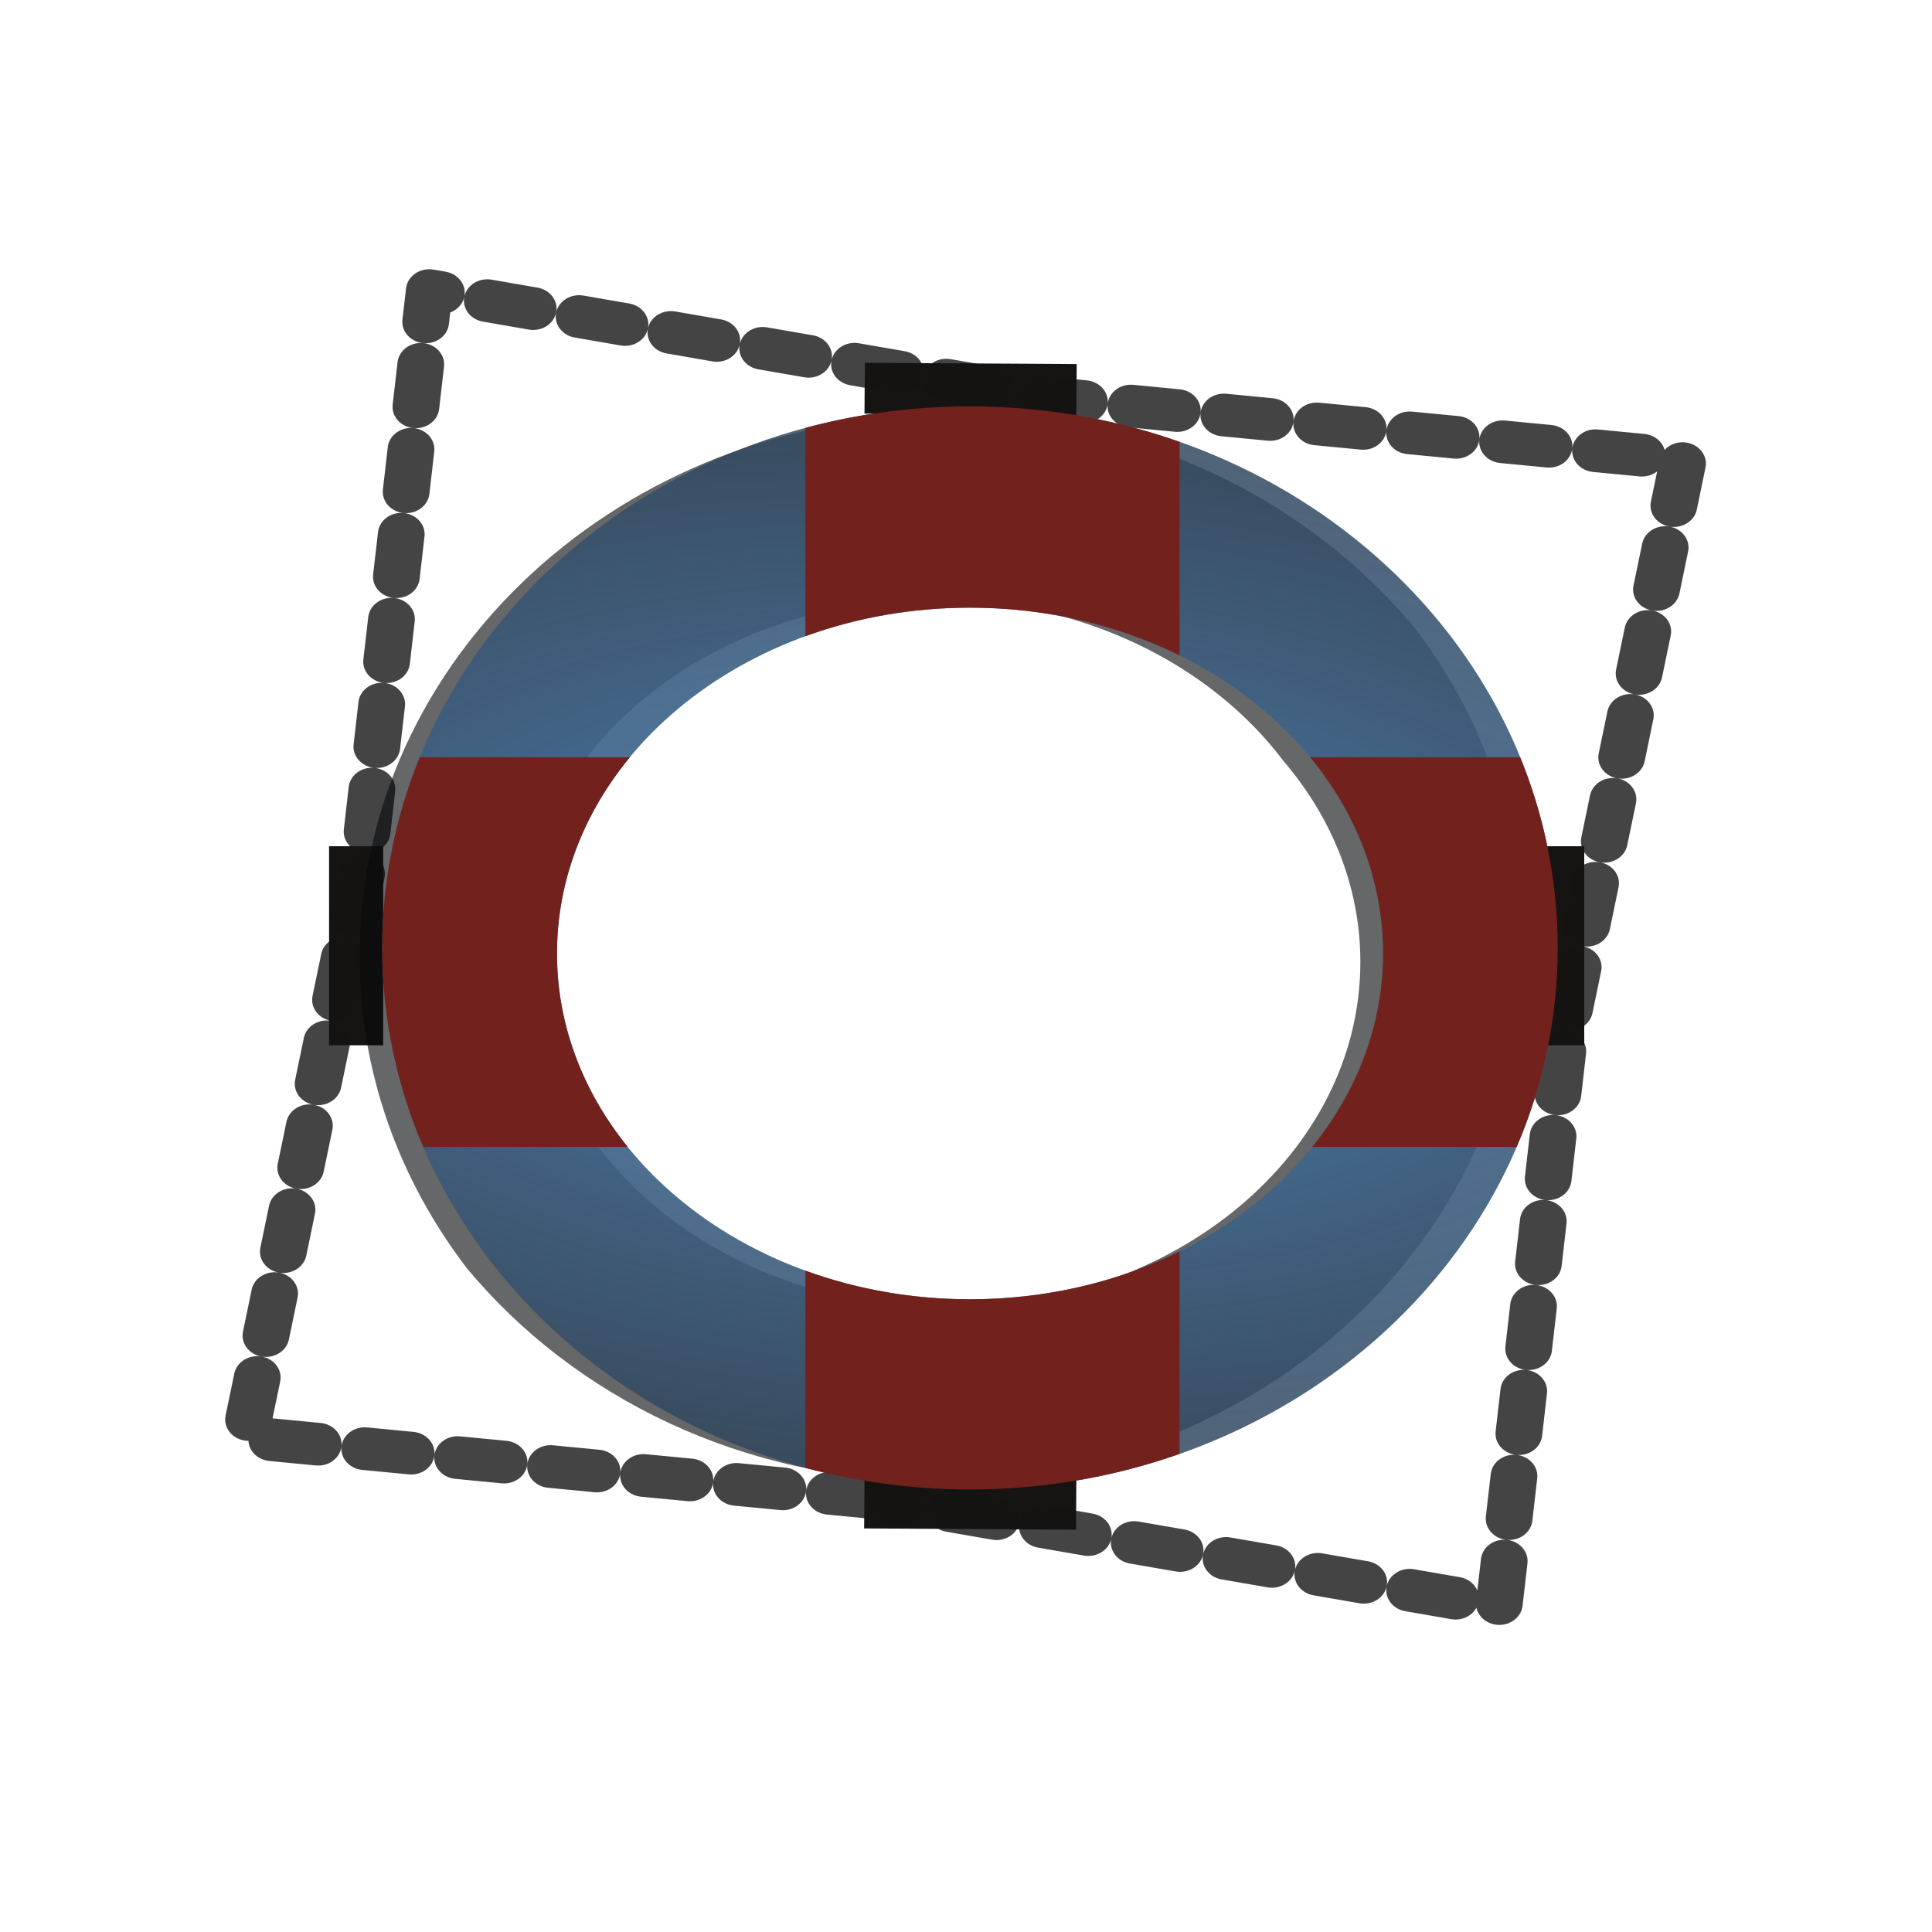 <?xml version="1.0" encoding="UTF-8" standalone="no"?>
<!-- Created with Inkscape (http://www.inkscape.org/) -->

<svg
   xmlns:dc="http://purl.org/dc/elements/1.1/"
   xmlns:cc="http://creativecommons.org/ns#"
   xmlns:rdf="http://www.w3.org/1999/02/22-rdf-syntax-ns#"
   xmlns:svg="http://www.w3.org/2000/svg"
   xmlns="http://www.w3.org/2000/svg"
   xmlns:xlink="http://www.w3.org/1999/xlink"
   xmlns:sodipodi="http://sodipodi.sourceforge.net/DTD/sodipodi-0.dtd"
   xmlns:inkscape="http://www.inkscape.org/namespaces/inkscape"
   width="400"
   height="400"
   id="svg2"
   version="1.1"
   inkscape:version="0.48.5 r10040"
   sodipodi:docname="linkicon.svg"
   inkscape:export-filename="/home/dmike/Development/web-developing/agenzia90-WepPage/www/public_html/resources/icon/navBar/linkicon.png"
   inkscape:export-xdpi="90"
   inkscape:export-ydpi="90">
  <sodipodi:namedview
     id="base"
     pagecolor="#ffffff"
     bordercolor="#666666"
     borderopacity="1.0"
     inkscape:pageopacity="0.0"
     inkscape:pageshadow="2"
     inkscape:zoom="0.83261824"
     inkscape:cx="304.02077"
     inkscape:cy="240.19237"
     inkscape:document-units="px"
     inkscape:current-layer="layer1"
     showgrid="false"
     inkscape:window-width="1107"
     inkscape:window-height="744"
     inkscape:window-x="152"
     inkscape:window-y="105"
     inkscape:window-maximized="0"
     showguides="true"
     inkscape:guide-bbox="true">
    <inkscape:grid
       snapvisiblegridlinesonly="true"
       enabled="true"
       visible="true"
       empspacing="5"
       id="grid2985"
       type="xygrid" />
  </sodipodi:namedview>
  <defs
     id="defs4">
    <marker
       style="overflow:visible"
       inkscape:stockid="InfiniteLineEnd"
       id="InfiniteLineEnd"
       refX="0"
       refY="0"
       orient="auto">
      <g
         id="g5200"
         style="fill:#000000">
        <circle
           id="circle5202"
           r="0.8"
           cy="0"
           cx="3" />
        <circle
           id="circle5204"
           r="0.8"
           cy="0"
           cx="6.5" />
        <circle
           id="circle5206"
           r="0.8"
           cy="0"
           cx="10" />
      </g>
    </marker>
    <marker
       style="overflow:visible"
       inkscape:stockid="InfiniteLineStart"
       id="InfiniteLineStart"
       refX="0"
       refY="0"
       orient="auto">
      <g
         id="g5209"
         style="fill:#000000"
         transform="translate(-13,0)">
        <circle
           d="M 3.8,0 C 3.8,0.442 3.442,0.8 3,0.8 2.558,0.8 2.2,0.442 2.2,0 c 0,-0.442 0.358,-0.8 0.8,-0.8 0.442,0 0.8,0.358 0.8,0.8 z"
           id="circle5211"
           r="0.8"
           cy="0"
           cx="3" />
        <circle
           d="M 7.3,0 C 7.3,0.442 6.942,0.8 6.5,0.8 6.058,0.8 5.7,0.442 5.7,0 c 0,-0.442 0.358,-0.8 0.8,-0.8 0.442,0 0.8,0.358 0.8,0.8 z"
           id="circle5213"
           r="0.8"
           cy="0"
           cx="6.5" />
        <circle
           d="M 10.8,0 C 10.8,0.442 10.442,0.8 10,0.8 9.558,0.8 9.2,0.442 9.2,0 c 0,-0.442 0.358,-0.8 0.8,-0.8 0.442,0 0.8,0.358 0.8,0.8 z"
           id="circle5215"
           r="0.8"
           cy="0"
           cx="10" />
      </g>
    </marker>
    <linearGradient
       inkscape:collect="always"
       id="linearGradient4757">
      <stop
         style="stop-color:#4e82b4;stop-opacity:1;"
         offset="0"
         id="stop4759" />
      <stop
         style="stop-color:#161313;stop-opacity:0.707"
         offset="1"
         id="stop4761" />
    </linearGradient>
    <linearGradient
       id="linearGradient3914">
      <stop
         style="stop-color:#f5eff1;stop-opacity:0.6;"
         offset="0"
         id="stop3916" />
      <stop
         id="stop3934"
         offset="0.59"
         style="stop-color:#2b2d28;stop-opacity:0.498;" />
      <stop
         style="stop-color:#2b2d28;stop-opacity:0;"
         offset="1"
         id="stop3918" />
    </linearGradient>
    <linearGradient
       id="linearGradient4079">
      <stop
         style="stop-color:#000000;stop-opacity:1"
         offset="0"
         id="stop4081" />
      <stop
         id="stop4087"
         offset="0.375"
         style="stop-color:#0d0c0c;stop-opacity:0.568" />
      <stop
         style="stop-color:#1d31a4;stop-opacity:1"
         offset="1"
         id="stop4083" />
    </linearGradient>
    <inkscape:perspective
       id="perspective3939"
       inkscape:persp3d-origin="200 : 133.33333 : 1"
       inkscape:vp_z="400 : 200 : 1"
       inkscape:vp_y="0 : 1000 : 0"
       inkscape:vp_x="0 : 200 : 1"
       sodipodi:type="inkscape:persp3d" />
    <filter
       inkscape:label="Drop Shadow"
       style="color-interpolation-filters:sRGB;"
       id="filter3843">
      <feFlood
         result="flood"
         flood-color="rgb(0,0,0)"
         flood-opacity="0.356"
         id="feFlood3845" />
      <feComposite
         result="composite1"
         operator="in"
         in="flood"
         in2="SourceGraphic"
         id="feComposite3847" />
      <feGaussianBlur
         result="blur"
         stdDeviation="2"
         in="composite"
         id="feGaussianBlur3849" />
      <feOffset
         result="offset"
         dy="3.3"
         dx="3.3"
         id="feOffset3851" />
      <feComposite
         result="composite2"
         operator="over"
         in="SourceGraphic"
         in2="offset"
         id="feComposite3853" />
    </filter>
    <filter
       inkscape:label="Drop Shadow"
       style="color-interpolation-filters:sRGB;"
       id="filter3855">
      <feFlood
         result="flood"
         flood-color="rgb(0,0,0)"
         flood-opacity="0.356"
         id="feFlood3857" />
      <feComposite
         result="composite1"
         operator="in"
         in="flood"
         in2="SourceGraphic"
         id="feComposite3859" />
      <feGaussianBlur
         result="blur"
         stdDeviation="2"
         in="composite"
         id="feGaussianBlur3861" />
      <feOffset
         result="offset"
         dy="3.3"
         dx="3.3"
         id="feOffset3863" />
      <feComposite
         result="composite2"
         operator="over"
         in="SourceGraphic"
         in2="offset"
         id="feComposite3865" />
    </filter>
    <filter
       inkscape:label="Drop Shadow"
       style="color-interpolation-filters:sRGB;"
       id="filter3867">
      <feFlood
         result="flood"
         flood-color="rgb(0,0,0)"
         flood-opacity="0.356"
         id="feFlood3869" />
      <feComposite
         result="composite1"
         operator="in"
         in="flood"
         in2="SourceGraphic"
         id="feComposite3871" />
      <feGaussianBlur
         result="blur"
         stdDeviation="2"
         in="composite"
         id="feGaussianBlur3873" />
      <feOffset
         result="offset"
         dy="3.3"
         dx="3.3"
         id="feOffset3875" />
      <feComposite
         result="composite2"
         operator="over"
         in="SourceGraphic"
         in2="offset"
         id="feComposite3877" />
    </filter>
    <filter
       inkscape:label="Drop Shadow"
       style="color-interpolation-filters:sRGB;"
       id="filter3879">
      <feFlood
         result="flood"
         flood-color="rgb(0,0,0)"
         flood-opacity="0.356"
         id="feFlood3881" />
      <feComposite
         result="composite1"
         operator="in"
         in="flood"
         in2="SourceGraphic"
         id="feComposite3883" />
      <feGaussianBlur
         result="blur"
         stdDeviation="2"
         in="composite"
         id="feGaussianBlur3885" />
      <feOffset
         result="offset"
         dy="3.3"
         dx="3.3"
         id="feOffset3887" />
      <feComposite
         result="composite2"
         operator="over"
         in="SourceGraphic"
         in2="offset"
         id="feComposite3889" />
    </filter>
    <filter
       inkscape:label="Drop Shadow"
       style="color-interpolation-filters:sRGB;"
       id="filter3891">
      <feFlood
         result="flood"
         flood-color="rgb(0,0,0)"
         flood-opacity="0.356"
         id="feFlood3893" />
      <feComposite
         result="composite1"
         operator="in"
         in="flood"
         in2="SourceGraphic"
         id="feComposite3895" />
      <feGaussianBlur
         result="blur"
         stdDeviation="2"
         in="composite"
         id="feGaussianBlur3897" />
      <feOffset
         result="offset"
         dy="3.3"
         dx="3.3"
         id="feOffset3899" />
      <feComposite
         result="composite2"
         operator="over"
         in="SourceGraphic"
         in2="offset"
         id="feComposite3901" />
    </filter>
    <filter
       inkscape:label="Drop Shadow"
       style="color-interpolation-filters:sRGB;"
       id="filter3903">
      <feFlood
         result="flood"
         flood-color="rgb(0,0,0)"
         flood-opacity="0.356"
         id="feFlood3905" />
      <feComposite
         result="composite1"
         operator="in"
         in="flood"
         in2="SourceGraphic"
         id="feComposite3907" />
      <feGaussianBlur
         result="blur"
         stdDeviation="2"
         in="composite"
         id="feGaussianBlur3909" />
      <feOffset
         result="offset"
         dy="3.3"
         dx="3.3"
         id="feOffset3911" />
      <feComposite
         result="composite2"
         operator="over"
         in="SourceGraphic"
         in2="offset"
         id="feComposite3913" />
    </filter>
    <filter
       inkscape:label="Drop Shadow"
       style="color-interpolation-filters:sRGB;"
       id="filter3915">
      <feFlood
         result="flood"
         flood-color="rgb(0,0,0)"
         flood-opacity="0.356"
         id="feFlood3917" />
      <feComposite
         result="composite1"
         operator="in"
         in="flood"
         in2="SourceGraphic"
         id="feComposite3919" />
      <feGaussianBlur
         result="blur"
         stdDeviation="2"
         in="composite"
         id="feGaussianBlur3921" />
      <feOffset
         result="offset"
         dy="3.3"
         dx="3.3"
         id="feOffset3923" />
      <feComposite
         result="composite2"
         operator="over"
         in="SourceGraphic"
         in2="offset"
         id="feComposite3925" />
    </filter>
    <filter
       inkscape:label="Drop Shadow"
       style="color-interpolation-filters:sRGB;"
       id="filter3927">
      <feFlood
         result="flood"
         flood-color="rgb(0,0,0)"
         flood-opacity="0.356"
         id="feFlood3929" />
      <feComposite
         result="composite1"
         operator="in"
         in="flood"
         in2="SourceGraphic"
         id="feComposite3931" />
      <feGaussianBlur
         result="blur"
         stdDeviation="2"
         in="composite"
         id="feGaussianBlur3933" />
      <feOffset
         result="offset"
         dy="3.3"
         dx="3.3"
         id="feOffset3935" />
      <feComposite
         result="composite2"
         operator="over"
         in="SourceGraphic"
         in2="offset"
         id="feComposite3937" />
    </filter>
    <filter
       color-interpolation-filters="sRGB"
       x="-0.2"
       width="1.4"
       y="-0.2"
       height="1.4"
       inkscape:menu-tooltip="Wax print on tissue texture"
       inkscape:menu="Textures"
       inkscape:label="Wax print"
       id="filter4151">
      <feGaussianBlur
         stdDeviation="2"
         in="SourceGraphic"
         result="result1"
         id="feGaussianBlur4153" />
      <feTurbulence
         type="fractalNoise"
         baseFrequency="0.05"
         numOctaves="5"
         result="result0"
         id="feTurbulence4155" />
      <feDisplacementMap
         in="result1"
         xChannelSelector="R"
         yChannelSelector="G"
         scale="10"
         result="result2"
         in2="result0"
         id="feDisplacementMap4157" />
      <feColorMatrix
         result="result3"
         values="1 0 0 0 0 0 1 0 0 0 0 0 1 0 0 0 0 0 10 0 "
         id="feColorMatrix4159" />
      <feBlend
         result="result5"
         in="result2"
         mode="multiply"
         in2="result3"
         id="feBlend4161" />
      <feGaussianBlur
         stdDeviation="5"
         in="result3"
         result="result4"
         id="feGaussianBlur4163" />
      <feComposite
         result="result6"
         operator="arithmetic"
         in="result4"
         k2="0.15"
         k3="1.5"
         k1="0.5"
         in2="result5"
         id="feComposite4165" />
      <feComposite
         in="result6"
         operator="in"
         in2="result4"
         id="feComposite4167" />
    </filter>
    <filter
       inkscape:label="Drop Shadow"
       style="color-interpolation-filters:sRGB;"
       id="filter4562">
      <feFlood
         result="flood"
         flood-color="rgb(255,255,255)"
         flood-opacity="0.5"
         id="feFlood4564" />
      <feComposite
         result="composite1"
         operator="in"
         in="flood"
         in2="SourceGraphic"
         id="feComposite4566" />
      <feGaussianBlur
         result="blur"
         stdDeviation="2.5"
         in="composite"
         id="feGaussianBlur4568" />
      <feOffset
         result="offset"
         dy="3.3"
         dx="3.3"
         id="feOffset4570" />
      <feComposite
         result="composite2"
         operator="over"
         in="SourceGraphic"
         in2="offset"
         id="feComposite4572" />
    </filter>
    <filter
       inkscape:label="Drop Shadow"
       style="color-interpolation-filters:sRGB;"
       id="filter4574">
      <feFlood
         result="flood"
         flood-color="rgb(255,255,255)"
         flood-opacity="0.5"
         id="feFlood4576" />
      <feComposite
         result="composite1"
         operator="in"
         in="flood"
         in2="SourceGraphic"
         id="feComposite4578" />
      <feGaussianBlur
         result="blur"
         stdDeviation="2.5"
         in="composite"
         id="feGaussianBlur4580" />
      <feOffset
         result="offset"
         dy="3.3"
         dx="3.3"
         id="feOffset4582" />
      <feComposite
         result="composite2"
         operator="over"
         in="SourceGraphic"
         in2="offset"
         id="feComposite4584" />
    </filter>
    <filter
       inkscape:label="Drop Shadow"
       style="color-interpolation-filters:sRGB;"
       id="filter4586">
      <feFlood
         result="flood"
         flood-color="rgb(255,255,255)"
         flood-opacity="0.5"
         id="feFlood4588" />
      <feComposite
         result="composite1"
         operator="in"
         in="flood"
         in2="SourceGraphic"
         id="feComposite4590" />
      <feGaussianBlur
         result="blur"
         stdDeviation="2.5"
         in="composite"
         id="feGaussianBlur4592" />
      <feOffset
         result="offset"
         dy="3.3"
         dx="3.3"
         id="feOffset4594" />
      <feComposite
         result="composite2"
         operator="over"
         in="SourceGraphic"
         in2="offset"
         id="feComposite4596" />
    </filter>
    <filter
       inkscape:label="Drop Shadow"
       style="color-interpolation-filters:sRGB;"
       id="filter4598">
      <feFlood
         result="flood"
         flood-color="rgb(255,255,255)"
         flood-opacity="0.5"
         id="feFlood4600" />
      <feComposite
         result="composite1"
         operator="in"
         in="flood"
         in2="SourceGraphic"
         id="feComposite4602" />
      <feGaussianBlur
         result="blur"
         stdDeviation="2.5"
         in="composite"
         id="feGaussianBlur4604" />
      <feOffset
         result="offset"
         dy="3.3"
         dx="3.3"
         id="feOffset4606" />
      <feComposite
         result="composite2"
         operator="over"
         in="SourceGraphic"
         in2="offset"
         id="feComposite4608" />
    </filter>
    <filter
       color-interpolation-filters="sRGB"
       x="-0.25"
       y="-0.25"
       width="1.5"
       height="1.5"
       inkscape:menu-tooltip="Strongly raised border around a flat surface"
       inkscape:menu="Bevels"
       inkscape:label="Raised border"
       id="filter4614">
      <feGaussianBlur
         result="result1"
         stdDeviation="4"
         id="feGaussianBlur4616" />
      <feComposite
         operator="in"
         result="result4"
         in="result1"
         in2="result1"
         id="feComposite4618" />
      <feGaussianBlur
         in="result4"
         result="result6"
         stdDeviation="2"
         id="feGaussianBlur4620" />
      <feComposite
         result="result8"
         in="result6"
         operator="xor"
         in2="result4"
         id="feComposite4622" />
      <feComposite
         in="result4"
         result="fbSourceGraphic"
         operator="atop"
         in2="result8"
         id="feComposite4624" />
      <feSpecularLighting
         in="fbSourceGraphic"
         result="result1"
         lighting-color="rgb(255,255,255)"
         surfaceScale="3"
         specularConstant="1.3"
         specularExponent="10"
         id="feSpecularLighting4626">
        <feDistantLight
           elevation="55"
           azimuth="235"
           id="feDistantLight4628" />
      </feSpecularLighting>
      <feComposite
         in="result1"
         result="result2"
         operator="atop"
         in2="fbSourceGraphic"
         id="feComposite4630" />
      <feComposite
         in="fbSourceGraphic"
         result="result4"
         operator="arithmetic"
         k2="1"
         k3="1"
         in2="result2"
         id="feComposite4632" />
      <feComposite
         result="result9"
         in="result4"
         operator="over"
         in2="SourceGraphic"
         id="feComposite4634" />
      <feBlend
         mode="multiply"
         in2="result2"
         id="feBlend4636" />
    </filter>
    <filter
       id="filter4362"
       inkscape:label="Ridged border"
       inkscape:menu="Bevels"
       inkscape:menu-tooltip="Ridged border with inner bevel"
       color-interpolation-filters="sRGB">
      <feMorphology
         id="feMorphology4364"
         radius="4.3"
         in="SourceAlpha"
         result="result91" />
      <feComposite
         id="feComposite4366"
         in2="result91"
         operator="out"
         in="SourceGraphic" />
      <feGaussianBlur
         id="feGaussianBlur4368"
         result="result0"
         stdDeviation="1.2" />
      <feDiffuseLighting
         id="feDiffuseLighting4370"
         diffuseConstant="1"
         result="result92">
        <feDistantLight
           id="feDistantLight4372"
           elevation="66"
           azimuth="225" />
      </feDiffuseLighting>
      <feBlend
         id="feBlend4374"
         in2="SourceGraphic"
         mode="multiply"
         result="result93" />
      <feComposite
         id="feComposite4376"
         in2="SourceAlpha"
         operator="in" />
    </filter>
    <filter
       id="filter4605"
       inkscape:label="Cracked Lava"
       inkscape:menu="Materials"
       inkscape:menu-tooltip="A volcanic texture, a little like leather"
       color-interpolation-filters="sRGB">
      <feGaussianBlur
         id="feGaussianBlur4607"
         result="result0"
         in="SourceGraphic"
         stdDeviation="0.5" />
      <feTurbulence
         id="feTurbulence4609"
         baseFrequency="0.042"
         seed="488"
         numOctaves="7"
         result="result1" />
      <feDisplacementMap
         id="feDisplacementMap4611"
         in2="result1"
         result="result5"
         xChannelSelector="R"
         scale="0"
         in="result1"
         yChannelSelector="G" />
      <feComposite
         id="feComposite4613"
         in2="result5"
         result="result2"
         operator="in"
         in="result0" />
      <feSpecularLighting
         id="feSpecularLighting4615"
         lighting-color="rgb(255,230,136)"
         surfaceScale="2"
         result="result4"
         specularConstant="2"
         specularExponent="65"
         in="result2">
        <feDistantLight
           id="feDistantLight4617"
           elevation="62"
           azimuth="225" />
      </feSpecularLighting>
      <feComposite
         id="feComposite4619"
         in2="result2"
         k1="2.5"
         k3="1"
         k2="-0.5"
         in="result4"
         operator="arithmetic"
         result="result91" />
      <feBlend
         id="feBlend4621"
         in2="result91"
         result="fbSourceGraphic"
         mode="multiply" />
      <feColorMatrix
         id="feColorMatrix4623"
         values="1 0 0 -1 0 1 0 1 -1 0 1 0 0 -1 0 -2 -0.5 0 5 -2"
         in="fbSourceGraphic"
         result="fbSourceGraphicAlpha" />
      <feGaussianBlur
         id="feGaussianBlur4625"
         stdDeviation="8"
         in="fbSourceGraphicAlpha"
         result="result0" />
      <feOffset
         id="feOffset4627"
         dx="2"
         dy="2"
         in="result0"
         result="result3" />
      <feSpecularLighting
         id="feSpecularLighting4629"
         in="result0"
         result="result1"
         lighting-color="rgb(255,255,255)"
         surfaceScale="4"
         specularConstant="0.8"
         specularExponent="15">
        <fePointLight
           id="fePointLight4631"
           x="-5000"
           y="-10000"
           z="20000" />
      </feSpecularLighting>
      <feComposite
         id="feComposite4633"
         in2="fbSourceGraphicAlpha"
         in="result1"
         result="result2"
         operator="in" />
      <feComposite
         id="feComposite4635"
         in2="result2"
         in="fbSourceGraphic"
         result="result4"
         operator="arithmetic"
         k2="2"
         k3="2" />
      <feBlend
         id="feBlend4637"
         in2="result4"
         mode="darken" />
    </filter>
    <filter
       id="filter3916"
       style="color-interpolation-filters:sRGB;"
       inkscape:label="Drop Shadow">
      <feFlood
         id="feFlood3918"
         flood-opacity="0.356"
         flood-color="rgb(0,0,0)"
         result="flood" />
      <feComposite
         id="feComposite3920"
         in2="SourceGraphic"
         in="flood"
         operator="in"
         result="composite1" />
      <feGaussianBlur
         id="feGaussianBlur3922"
         in="composite"
         stdDeviation="2"
         result="blur" />
      <feOffset
         id="feOffset3924"
         dx="3.3"
         dy="3.3"
         result="offset" />
      <feComposite
         id="feComposite3926"
         in2="offset"
         in="SourceGraphic"
         operator="over"
         result="composite2" />
    </filter>
    <linearGradient
       id="linearGradient4714">
      <stop
         style="stop-color:#fffcff;stop-opacity:0.006;"
         offset="0"
         id="stop4716" />
      <stop
         style="stop-color:#0e0e0e;stop-opacity:0.579;"
         offset="1"
         id="stop4718" />
    </linearGradient>
    <filter
       inkscape:collect="always"
       id="filter3917">
      <feGaussianBlur
         inkscape:collect="always"
         stdDeviation="1.53"
         id="feGaussianBlur3919" />
    </filter>
    <radialGradient
       inkscape:collect="always"
       xlink:href="#linearGradient4757"
       id="radialGradient4763"
       cx="208.376"
       cy="845.786"
       fx="208.376"
       fy="845.786"
       r="156.594"
       gradientTransform="matrix(2.666,0.157,-0.085,1.274,-282.971,-261.48)"
       gradientUnits="userSpaceOnUse" />
  </defs>
  <g
     transform="translate(0,-652.362)"
     id="layer1"
     inkscape:groupmode="layer"
     inkscape:label="Layer 1">
    <path
       sodipodi:type="star"
       style="opacity:0.788;fill:none;stroke:#121212;stroke-width:6.589;stroke-linecap:round;stroke-linejoin:round;stroke-miterlimit:0;stroke-opacity:1;stroke-dasharray:6.589, 6.589;stroke-dashoffset:0;marker-start:none"
       id="path4777"
       sodipodi:sides="4"
       sodipodi:cx="-27.623705"
       sodipodi:cy="-109.23698"
       sodipodi:r1="85.704422"
       sodipodi:r2="126.42238"
       sodipodi:arg1="1.716761"
       sodipodi:arg2="2.5021592"
       inkscape:flatsided="false"
       inkscape:rounded="1.3530843e-16"
       inkscape:randomized="2.0816682e-17"
       d="m -40.089,-24.444 -88.98,-9.352 16.653,-87.907 9.352,-88.98 87.907,16.653 88.98,9.352 -16.653,87.907 -9.352,88.98 z"
       transform="matrix(1.468,0,0,1.342,240.173,995.265)"
       inkscape:export-filename="/home/dmike/Development/web-developing/agenzia90-WepPage/www/public_html/resources/icon/navBar/linkicon.png"
       inkscape:export-xdpi="90"
       inkscape:export-ydpi="90" />
    <rect
       style="opacity:0.996;fill:#161313;fill-opacity:1;fill-rule:nonzero;stroke:none"
       id="rect4767"
       width="11.2"
       height="41.206"
       x="68.132"
       y="827.568"
       inkscape:export-filename="/home/dmike/Development/web-developing/agenzia90-WepPage/www/public_html/resources/icon/navBar/linkicon.png"
       inkscape:export-xdpi="90"
       inkscape:export-ydpi="90" />
    <path
       style="opacity:0.788;fill:#08090c;fill-opacity:1;fill-rule:nonzero;stroke:none;filter:url(#filter3917)"
       d="m 202.361,694.593 c -86.484,0 -156.594,68.768 -156.594,153.594 0,32.919 10.586,63.405 28.562,88.406 28.615,36.701 73.694,60.375 124.438,60.375 86.484,0 156.594,-68.768 156.594,-153.594 0,-32.887 -10.524,-63.356 -28.469,-88.344 -28.613,-36.736 -73.76,-60.438 -124.531,-60.438 z m -3.594,52.281 c 39.303,0 73.779,18.381 93.25,46 0.025,0.036 0.069,0.058 0.094,0.094 12.788,16.02 20.312,35.625 20.312,56.781 0,54.161 -49.285,98.094 -110.062,98.094 -39.363,0 -73.867,-18.425 -93.312,-46.125 -0.036,-0.046 -0.089,-0.079 -0.125,-0.125 -12.716,-16.001 -20.188,-35.56 -20.188,-56.656 0,-54.161 49.254,-98.062 110.031,-98.062 z"
       id="path3911"
       inkscape:connector-curvature="0"
       transform="matrix(0.777,0,0,0.73,38.895,231.207)"
       inkscape:export-filename="/home/dmike/Development/web-developing/agenzia90-WepPage/www/public_html/resources/icon/navBar/linkicon.png"
       inkscape:export-xdpi="90"
       inkscape:export-ydpi="90" />
    <path
       style="fill:url(#radialGradient4763);fill-opacity:1;fill-rule:nonzero;stroke:none"
       d="m 200.822,736.491 c -67.206,0 -121.688,50.199 -121.688,112.12 0,61.921 54.482,112.12 121.688,112.12 67.206,0 121.688,-50.199 121.688,-112.12 0,-61.921 -54.482,-112.12 -121.688,-112.12 z m 0,41.677 c 47.23,0 85.529,32.047 85.529,71.583 0,39.536 -38.299,71.606 -85.529,71.606 -47.23,0 -85.504,-32.07 -85.504,-71.606 0,-39.536 38.275,-71.583 85.504,-71.583 z"
       id="path3136"
       inkscape:connector-curvature="0"
       inkscape:export-filename="/home/dmike/Development/web-developing/agenzia90-WepPage/www/public_html/resources/icon/navBar/linkicon.png"
       inkscape:export-xdpi="90"
       inkscape:export-ydpi="90" />
    <rect
       transform="matrix(-0.007,1,-1,-0.006,0,0)"
       y="-229.552"
       x="957.171"
       height="43.866"
       width="10.521"
       id="rect4773"
       style="opacity:0.996;fill:#161313;fill-opacity:1;fill-rule:nonzero;stroke:none"
       inkscape:export-filename="/home/dmike/Development/web-developing/agenzia90-WepPage/www/public_html/resources/icon/navBar/linkicon.png"
       inkscape:export-xdpi="90"
       inkscape:export-ydpi="90" />
    <rect
       style="opacity:0.996;fill:#161313;fill-opacity:1;fill-rule:nonzero;stroke:none"
       id="rect4771"
       width="10.521"
       height="43.866"
       x="726.373"
       y="-228.007"
       transform="matrix(-0.007,1,-1,-0.006,0,0)"
       inkscape:export-filename="/home/dmike/Development/web-developing/agenzia90-WepPage/www/public_html/resources/icon/navBar/linkicon.png"
       inkscape:export-xdpi="90"
       inkscape:export-ydpi="90" />
    <path
       style="fill:#73211c;fill-opacity:1;fill-rule:nonzero;stroke:none"
       d="m 200.821,736.5 c -11.826,0 -23.26,1.549 -34.071,4.448 l 0,43.137 c 10.439,-3.8 21.96,-5.908 34.071,-5.908 15.84,0 30.673,3.594 43.396,9.877 l 0,-44.209 c -13.483,-4.745 -28.104,-7.345 -43.396,-7.345 z m 43.396,174.966 c -12.723,6.287 -27.555,9.9 -43.396,9.9 -12.111,0 -23.632,-2.128 -34.071,-5.931 l 0,40.833 c 10.811,2.9 22.244,4.471 34.071,4.471 15.292,0 29.913,-2.623 43.396,-7.368 l 0,-41.905 z"
       id="path3921"
       inkscape:connector-curvature="0"
       inkscape:export-filename="/home/dmike/Development/web-developing/agenzia90-WepPage/www/public_html/resources/icon/navBar/linkicon.png"
       inkscape:export-xdpi="90"
       inkscape:export-ydpi="90" />
    <rect
       y="827.568"
       x="316.801"
       height="41.206"
       width="11.2"
       id="rect4769"
       style="opacity:0.996;fill:#161313;fill-opacity:1;fill-rule:nonzero;stroke:none"
       inkscape:export-filename="/home/dmike/Development/web-developing/agenzia90-WepPage/www/public_html/resources/icon/navBar/linkicon.png"
       inkscape:export-xdpi="90"
       inkscape:export-ydpi="90" />
    <path
       style="fill:#73211c;fill-opacity:1;fill-rule:nonzero;stroke:none"
       d="m 86.905,809.156 c -5.011,12.275 -7.771,25.575 -7.771,39.464 0,14.549 3.026,28.443 8.499,41.198 l 42.327,0 c -9.244,-11.439 -14.643,-25.209 -14.643,-40.057 0,-15.076 5.575,-29.068 15.08,-40.605 l -43.493,0 z m 184.365,0 c 9.506,11.535 15.08,25.531 15.08,40.605 0,14.848 -5.42,28.619 -14.668,40.057 l 42.327,0 c 5.474,-12.755 8.499,-26.649 8.499,-41.198 0,-13.889 -2.76,-27.189 -7.771,-39.464 l -43.469,0 z"
       id="rect3926"
       inkscape:connector-curvature="0"
       inkscape:export-filename="/home/dmike/Development/web-developing/agenzia90-WepPage/www/public_html/resources/icon/navBar/linkicon.png"
       inkscape:export-xdpi="90"
       inkscape:export-ydpi="90" />
  </g>
</svg>
